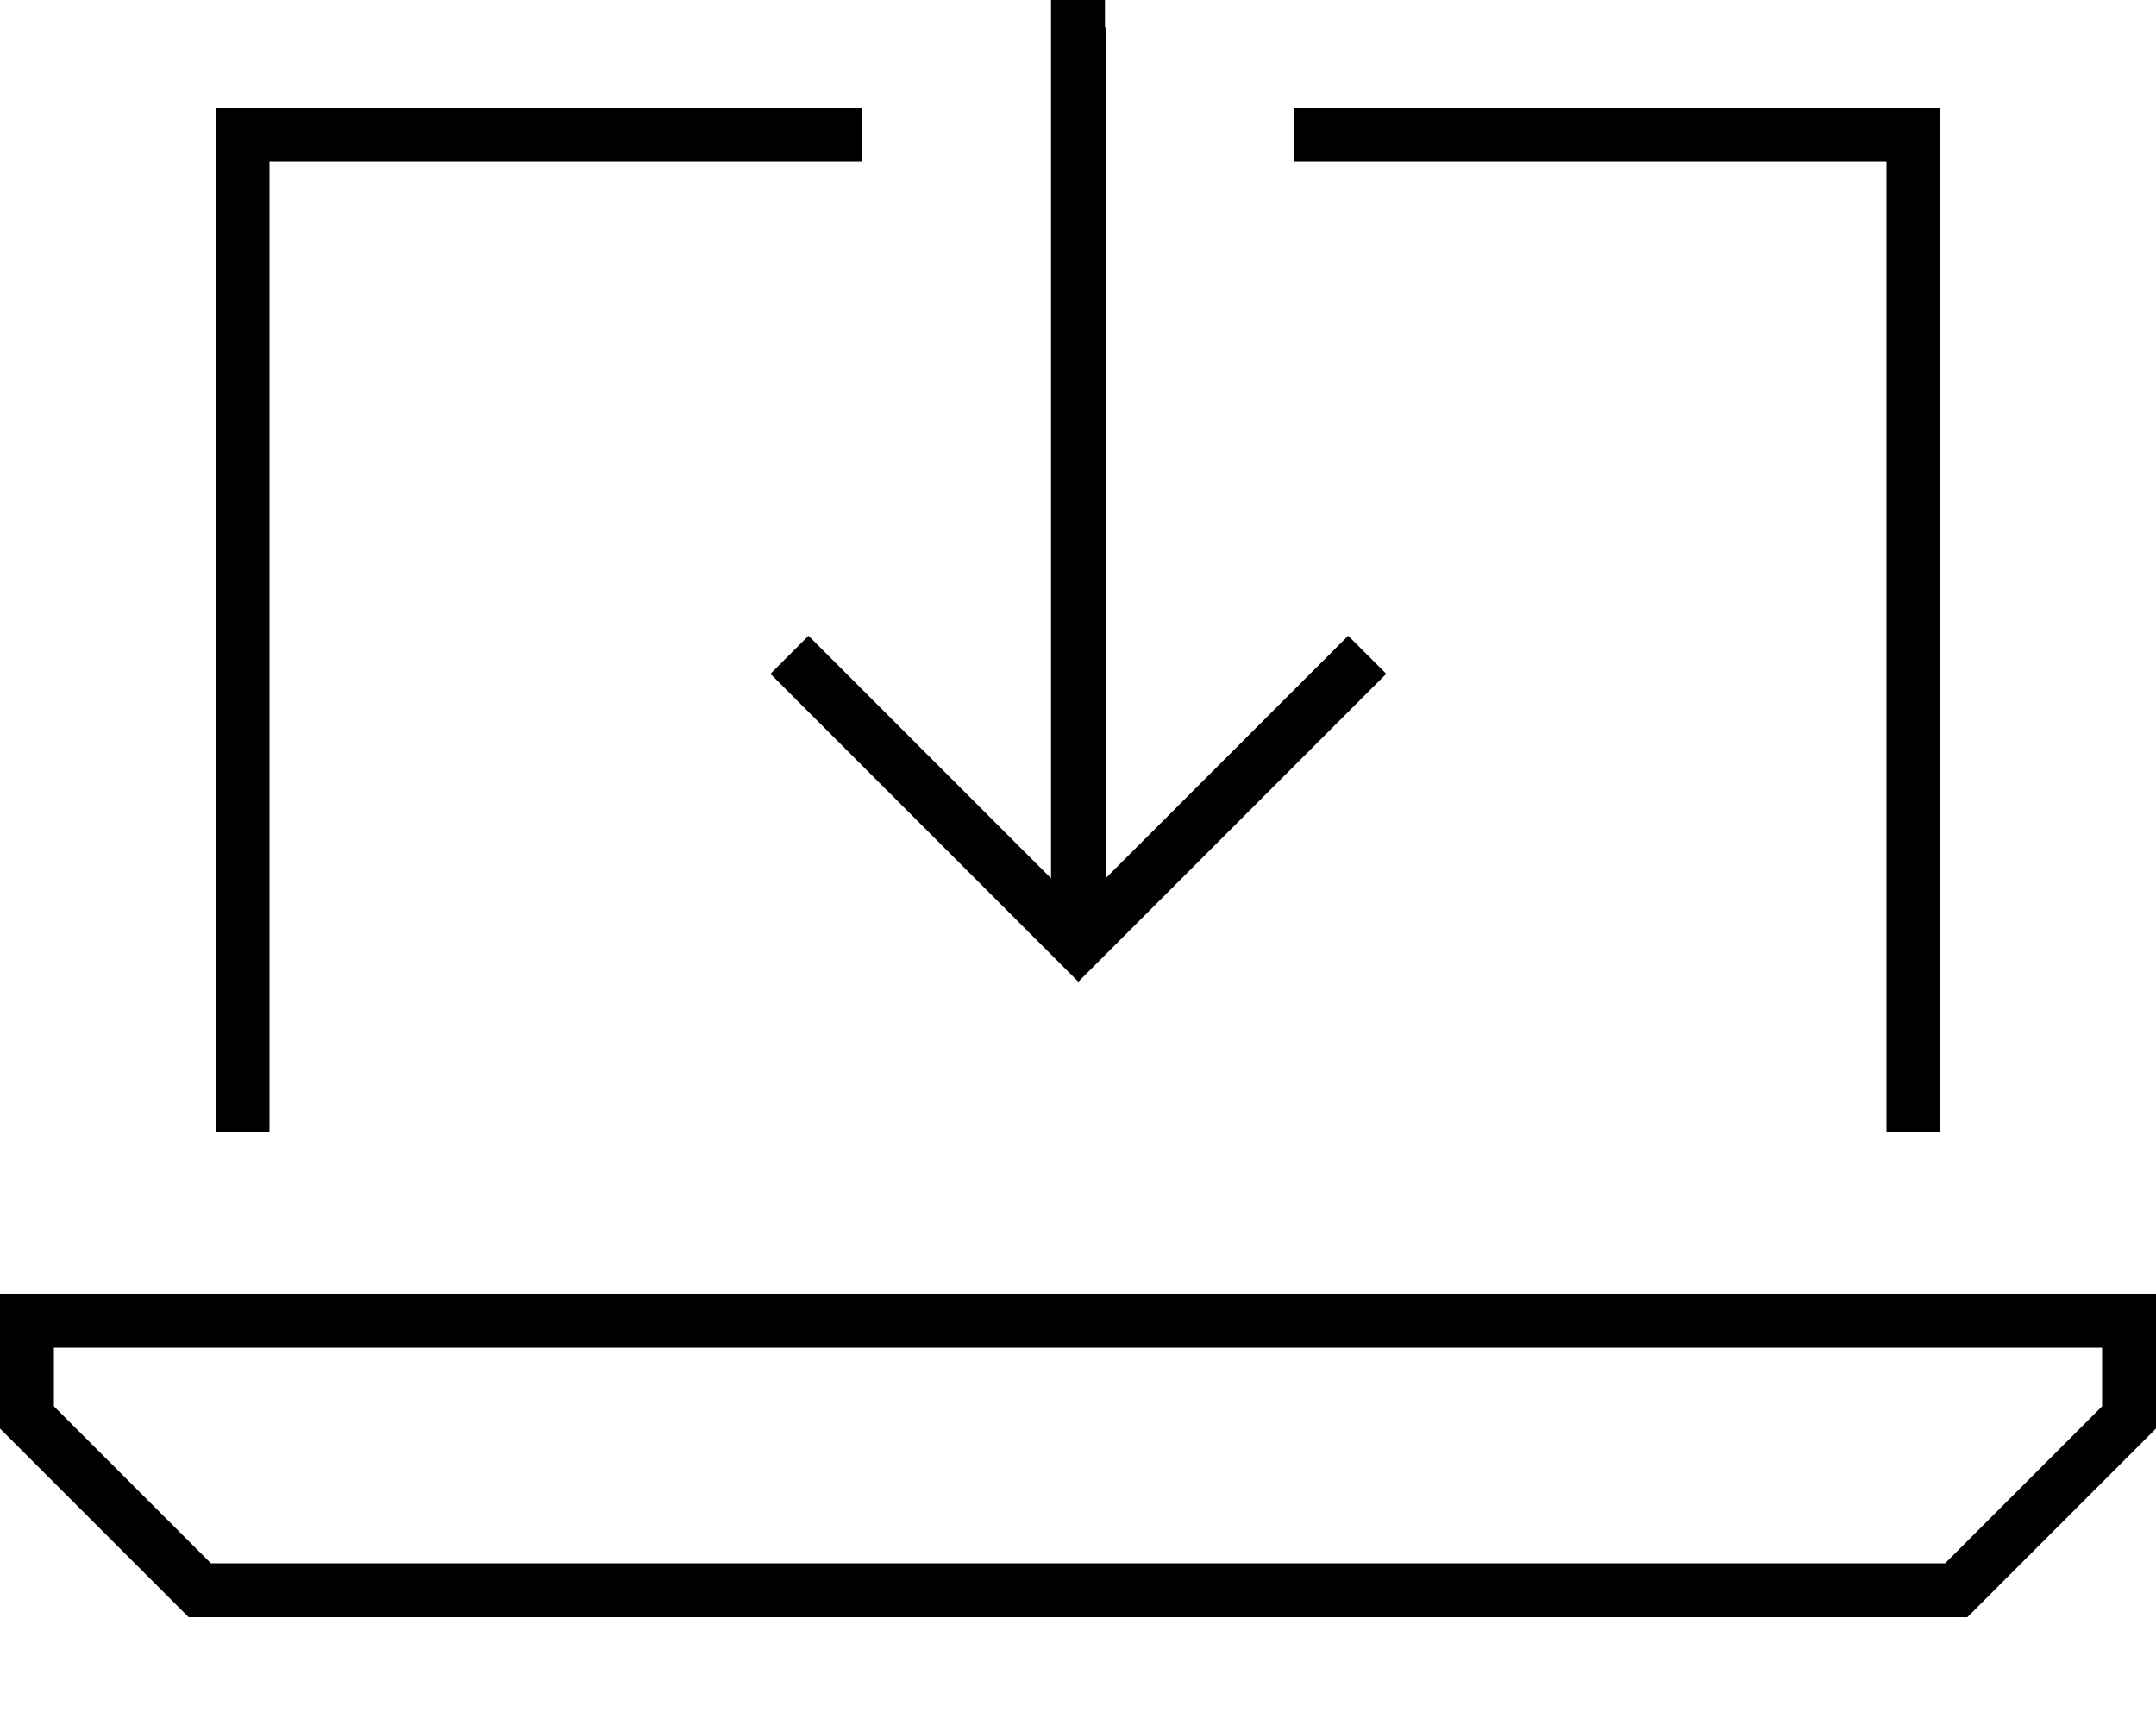 <svg xmlns="http://www.w3.org/2000/svg" viewBox="0 0 640 512"><!--! Font Awesome Pro 7.1.0 by @fontawesome - https://fontawesome.com License - https://fontawesome.com/license (Commercial License) Copyright 2025 Fonticons, Inc. --><path fill="currentColor" d="M328 8l0-8-16 0 0 260.7-66.3-66.3-5.7-5.7-11.3 11.3 5.7 5.7 80 80 5.7 5.7 5.7-5.7 80-80 5.7-5.7-11.3-11.3-5.7 5.7-66.3 66.3 0-252.7zM80 32l-16 0 0 304 16 0 0-288 176 0 0-16-176 0zM560 48l0 288 16 0 0-304-192 0 0 16 176 0zM62.6 464l-46.6-46.6 0-17.4 608 0 0 17.4-46.6 46.6-514.7 0zM640 384l-640 0 0 40 56 56 528 0 56-56 0-40z"/></svg>
